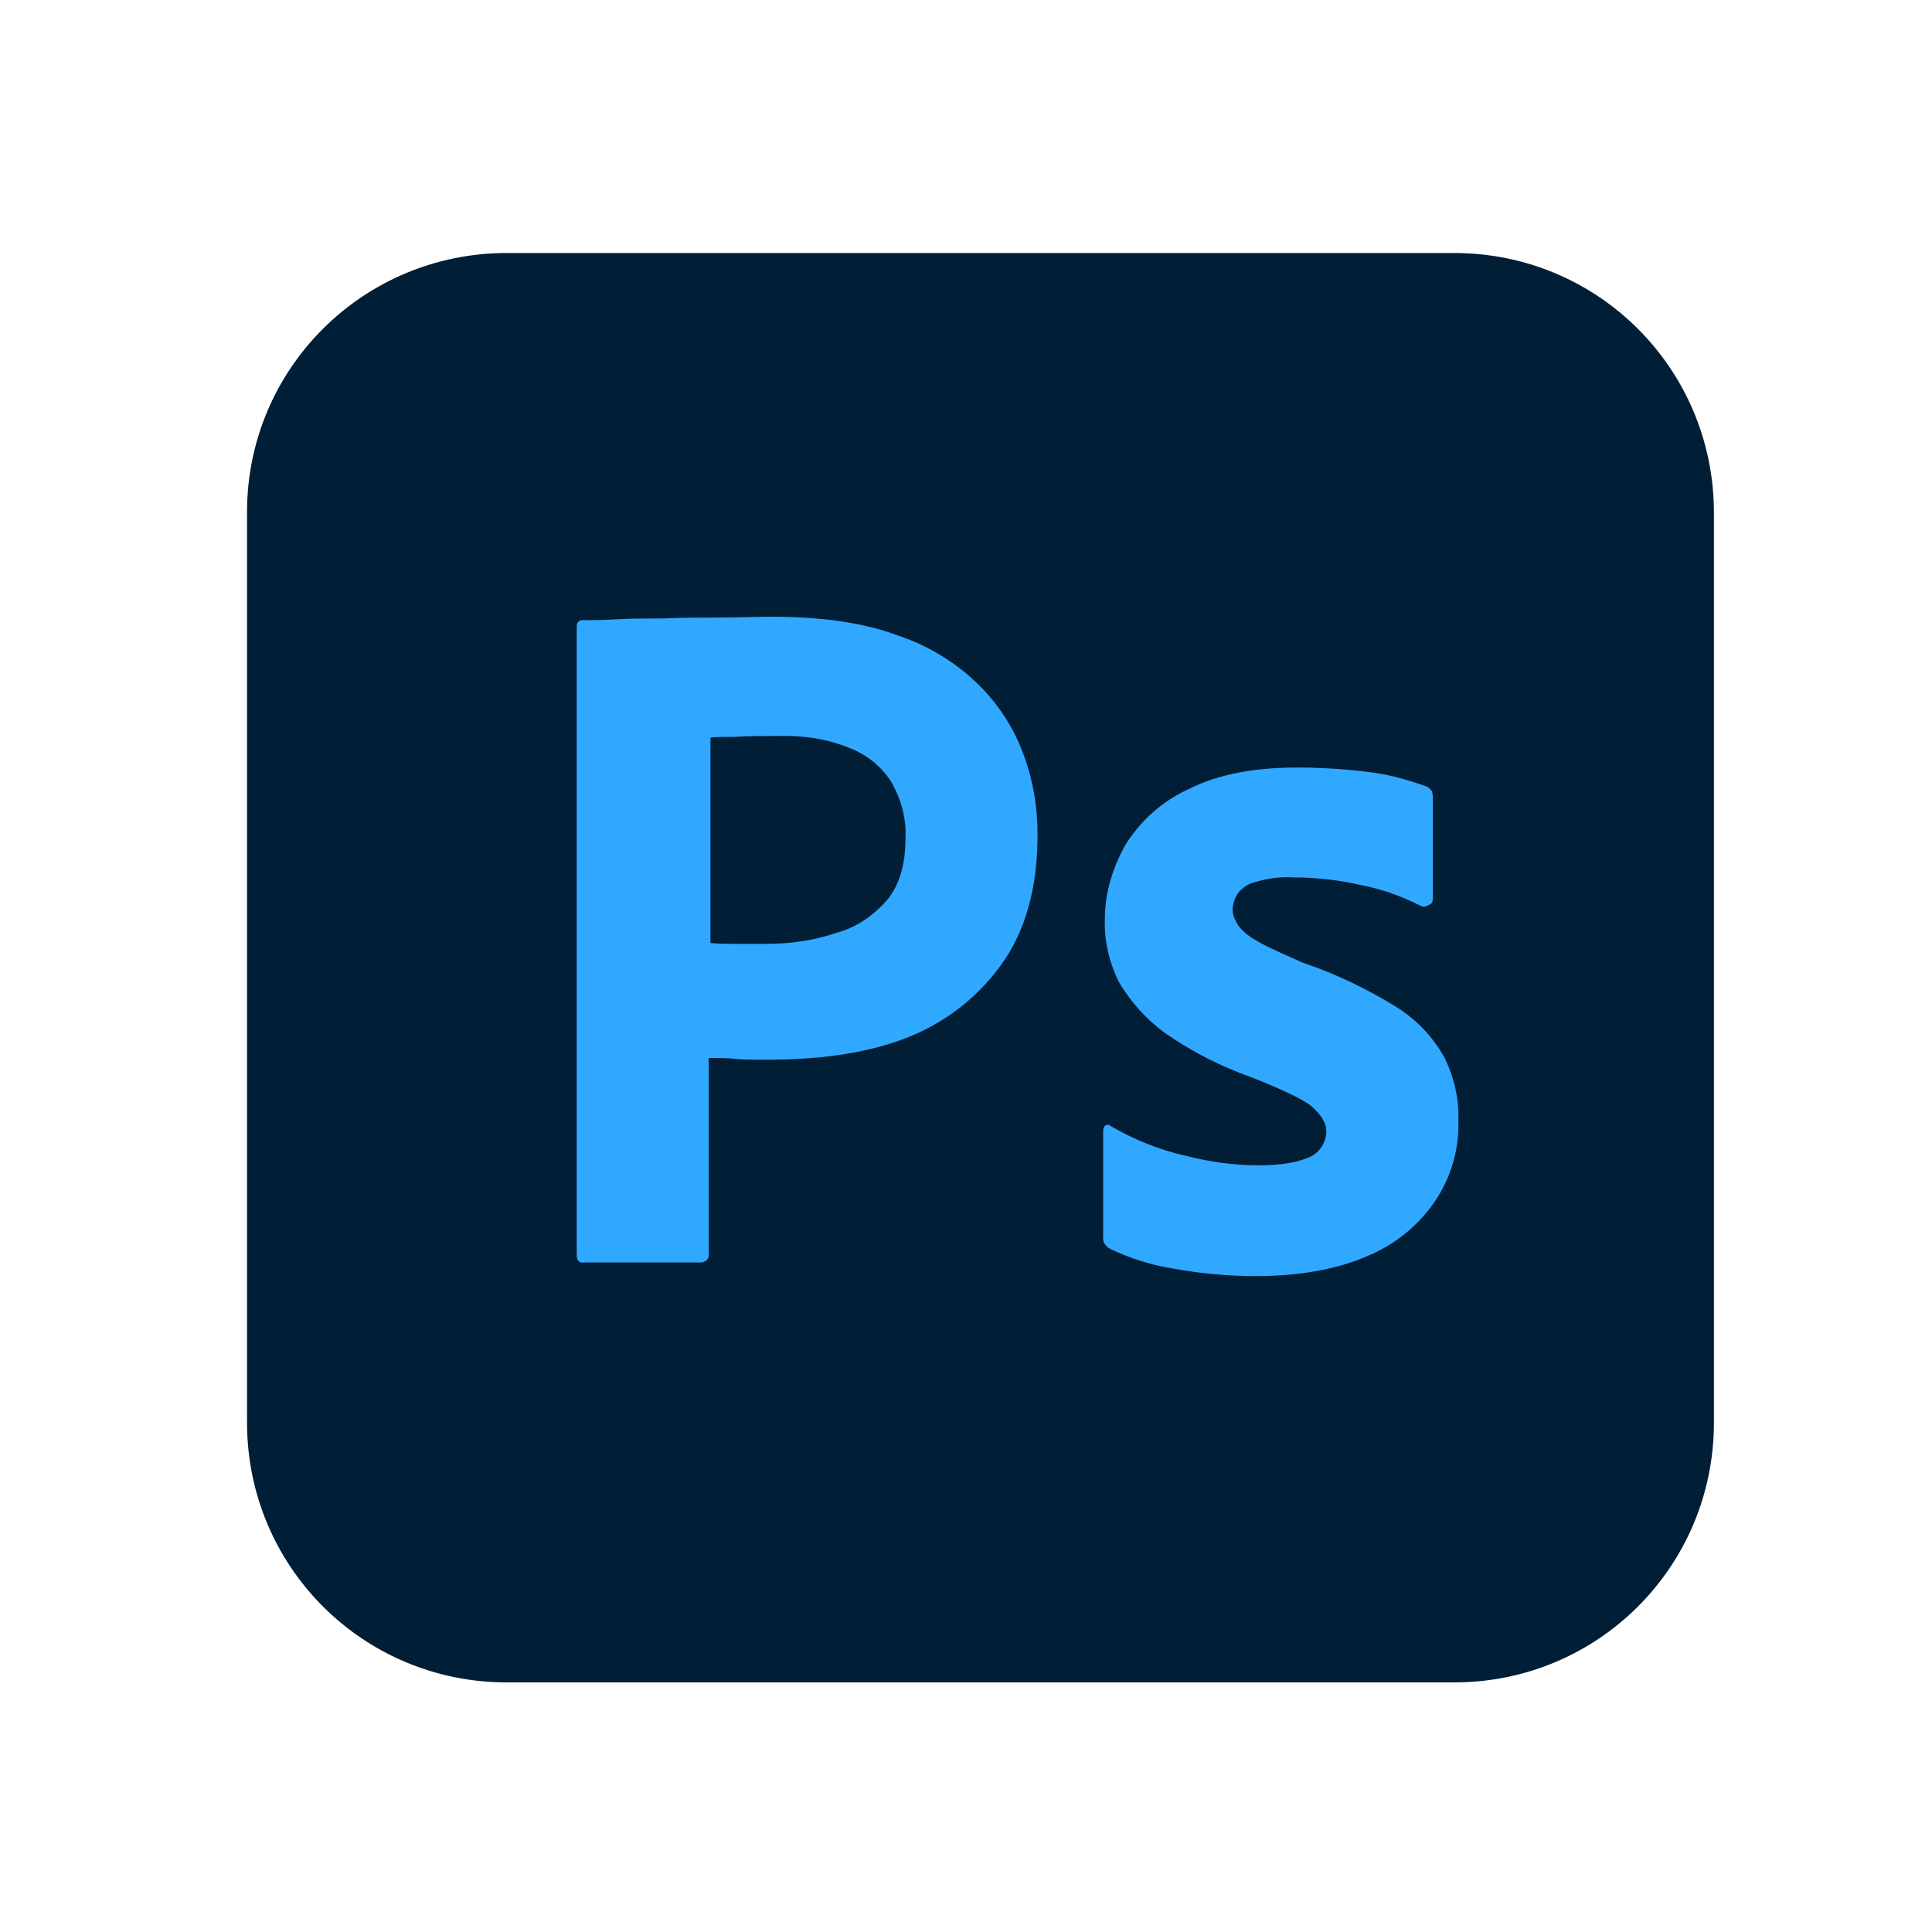 <?xml version="1.0" encoding="utf-8"?>
<!-- Generator: Adobe Illustrator 26.0.1, SVG Export Plug-In . SVG Version: 6.00 Build 0)  -->
<svg version="1.1" id="Layer_1" xmlns="http://www.w3.org/2000/svg" xmlns:xlink="http://www.w3.org/1999/xlink" x="0px" y="0px"
	 viewBox="0 0 226.8 226.8" style="enable-background:new 0 0 226.8 226.8;" xml:space="preserve">
<style type="text/css">
	.st0{fill:#001E36;}
	.st1{fill:#31A8FF;}
</style>
<g id="Layer_2_00000074424206359136407340000012048361431374598570_">
	<g id="Surfaces_00000070838728731354169020000005369536013471463098_">
		<g id="Photo_Surface">
			<g id="Outline_no_shadow_00000022545678453197317810000006533505696156473518_">
				<path class="st0" d="M59.5,29.7h111.2c16.9,0,30.5,13.6,30.5,30.5V167c0,16.9-13.6,30.5-30.5,30.5H59.5
					C42.6,197.5,29,183.9,29,167V60.1C29,43.3,42.6,29.7,59.5,29.7z"/>
			</g>
		</g>
	</g>
	<g id="Outlined_Mnemonics_Logos_00000050657808936230416150000010136827341835566486_">
		<g id="Ps">
			<path class="st1" d="M67.7,147.3V73.6c0-0.5,0.2-0.8,0.7-0.8c1.2,0,2.4,0,4-0.1c1.7-0.1,3.5-0.1,5.5-0.1c1.9-0.1,4-0.1,6.2-0.1
				s4.4-0.1,6.5-0.1c5.9,0,10.8,0.7,14.8,2.2c3.6,1.2,6.9,3.2,9.6,5.9c2.3,2.3,4.1,5.1,5.2,8.2c1.1,3,1.6,6.1,1.6,9.3
				c0,6.2-1.4,11.3-4.3,15.3s-6.9,7-11.5,8.7c-4.9,1.8-10.3,2.4-16.1,2.4c-1.7,0-2.9,0-3.6-0.1c-0.7-0.1-1.7-0.1-3.1-0.1v23
				c0.1,0.5-0.3,0.9-0.8,1c-0.1,0-0.1,0-0.3,0H68.6C68,148.3,67.7,148,67.7,147.3z M83.4,86.6v24.1c1,0.1,1.9,0.1,2.8,0.1H90
				c2.8,0,5.6-0.4,8.2-1.3c2.3-0.6,4.3-2,5.9-3.8c1.5-1.8,2.2-4.2,2.2-7.4c0.1-2.2-0.5-4.4-1.6-6.4c-1.2-1.9-2.9-3.3-5-4.1
				c-2.7-1.1-5.5-1.5-8.5-1.4c-1.9,0-3.5,0-4.9,0.1C84.9,86.5,83.9,86.5,83.4,86.6L83.4,86.6z"/>
			<path class="st1" d="M166.7,106.3c-2.2-1.1-4.4-1.9-6.9-2.4c-2.7-0.6-5.3-0.9-8-0.9c-1.4-0.1-2.9,0.1-4.3,0.5
				c-0.9,0.2-1.7,0.7-2.2,1.4c-0.4,0.6-0.6,1.3-0.6,1.9s0.3,1.3,0.7,1.9c0.6,0.8,1.5,1.4,2.4,1.9c1.6,0.9,3.4,1.6,5.1,2.4
				c3.9,1.3,7.6,3.1,11,5.2c2.4,1.5,4.3,3.5,5.7,6c1.1,2.3,1.7,4.8,1.6,7.4c0.1,3.4-0.9,6.7-2.8,9.5c-2,2.9-4.8,5.1-8,6.4
				c-3.5,1.5-7.8,2.3-13,2.3c-3.3,0-6.5-0.3-9.8-0.9c-2.5-0.4-5-1.2-7.3-2.3c-0.5-0.3-0.9-0.8-0.8-1.4v-12.5c0-0.2,0.1-0.5,0.3-0.6
				c0.2-0.1,0.4-0.1,0.6,0.1c2.8,1.6,5.7,2.8,8.9,3.5c2.7,0.7,5.6,1.1,8.5,1.1c2.7,0,4.7-0.4,6-1c1.1-0.5,1.9-1.7,1.9-3
				c0-1-0.6-1.9-1.7-2.9c-1.1-0.9-3.5-2-7-3.4c-3.7-1.3-7-3-10.2-5.2c-2.2-1.6-4.1-3.7-5.5-6.1c-1.1-2.3-1.7-4.8-1.6-7.3
				c0-3.1,0.9-6,2.4-8.7c1.8-2.9,4.4-5.2,7.5-6.6c3.4-1.7,7.6-2.5,12.7-2.5c2.9,0,6,0.2,8.9,0.6c2.2,0.3,4.2,0.9,6.2,1.6
				c0.3,0.1,0.6,0.4,0.7,0.6c0.1,0.3,0.1,0.6,0.1,0.9v11.7c0,0.3-0.1,0.6-0.4,0.7C167.3,106.5,167,106.5,166.7,106.3z"/>
		</g>
	</g>
</g>
</svg>
